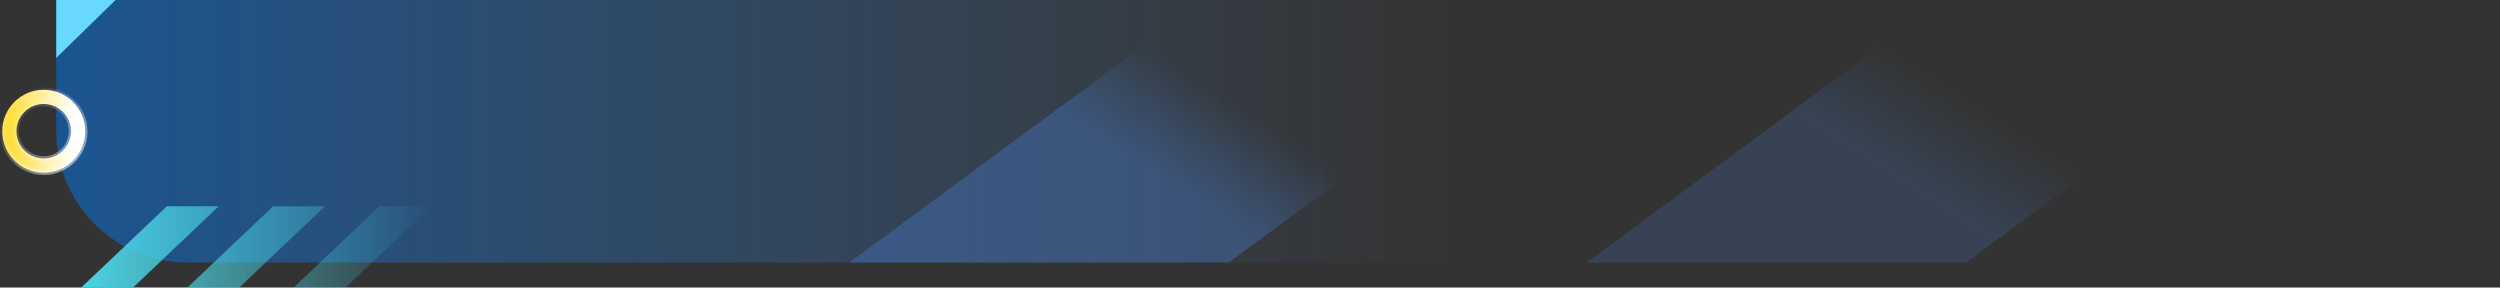 <?xml version="1.0" encoding="UTF-8"?>
<svg width="400px" height="46px" viewBox="0 0 400 46" version="1.1" xmlns="http://www.w3.org/2000/svg" xmlns:xlink="http://www.w3.org/1999/xlink">
    <rect x="0" y="0" width="400" height="46" fill="#333333" stroke="none"/>
    <title>模块基础</title>
    <defs>
        <linearGradient x1="50%" y1="42.174%" x2="50%" y2="100%" id="linearGradient-1">
            <stop stop-color="#5592D7" stop-opacity="0" offset="0%"></stop>
            <stop stop-color="#0078F3" offset="100%"></stop>
        </linearGradient>
        <linearGradient x1="55.604%" y1="45.97%" x2="36.669%" y2="56.373%" id="linearGradient-2">
            <stop stop-color="#4680C8" stop-opacity="0" offset="0%"></stop>
            <stop stop-color="#4677C8" offset="100%"></stop>
        </linearGradient>
        <linearGradient x1="100%" y1="50%" x2="0%" y2="50%" id="linearGradient-3">
            <stop stop-color="#4BD4E4" stop-opacity="0" offset="0%"></stop>
            <stop stop-color="#4BD4E4" offset="100%"></stop>
        </linearGradient>
        <linearGradient x1="85.914%" y1="50%" x2="10.757%" y2="50%" id="linearGradient-4">
            <stop stop-color="#FFFFFF" offset="0%"></stop>
            <stop stop-color="#FFDF44" offset="100%"></stop>
        </linearGradient>
        <linearGradient x1="13.599%" y1="15.483%" x2="94.933%" y2="100%" id="linearGradient-5">
            <stop stop-color="#FFFFFF" stop-opacity="0" offset="0%"></stop>
            <stop stop-color="#FFFFFF" stop-opacity="0.594" offset="100%"></stop>
        </linearGradient>
    </defs>
    <g id="页面-1" stroke="none" stroke-width="1" fill="none" fill-rule="evenodd">
        <g id="画框" transform="translate(-207, -1514)">
            <g id="模块基础" transform="translate(207, 1514)">
                <rect id="矩形-3" x="0" y="0" width="400" height="46"></rect>
                <path d="M202,-172 C213.598,-172 223,-162.598 223,-151 L223,193 C223,204.598 213.598,214 202,214 L181,214 L181,214 L181,-151 C181,-162.598 190.402,-172 202,-172 Z" id="矩形备份-4" fill="url(#linearGradient-1)" opacity="0.491" transform="translate(202, 21) rotate(-270) translate(-202, -21)"></path>
                <polygon id="矩形" fill="url(#linearGradient-2)" opacity="0.4" points="192.838 1.09023901e-13 253.542 1.09023901e-13 196.601 42 135.897 42"></polygon>
                <polygon id="矩形备份-2" fill="url(#linearGradient-2)" opacity="0.226" points="310.838 1.09023901e-13 371.542 1.09023901e-13 314.601 42 253.897 42"></polygon>
                <path d="M35,33 L21.297,46 L13,46 L26.703,33 L35,33 Z M52,33 L38.297,46 L30,46 L43.703,33 L52,33 Z M69,33 L55.297,46 L47,46 L60.703,33 L69,33 Z" id="形状结合" fill="url(#linearGradient-3)"></path>
                <g id="编组-2" transform="translate(0, 0)">
                    <polygon id="路径-3" fill="#67D9FF" points="9 0 9 9.26 18.485 0"></polygon>
                    <path d="M7,14.36 C8.834,14.36 10.494,15.103 11.695,16.305 C12.897,17.506 13.64,19.166 13.64,21 C13.64,22.834 12.897,24.494 11.695,25.695 C10.494,26.897 8.834,27.64 7,27.64 C5.166,27.64 3.506,26.897 2.305,25.695 C1.103,24.494 0.36,22.834 0.36,21 C0.36,19.166 1.103,17.506 2.305,16.305 C3.506,15.103 5.166,14.36 7,14.36 Z M7,16.64 C5.796,16.64 4.706,17.128 3.917,17.917 C3.128,18.706 2.64,19.796 2.64,21 C2.64,22.204 3.128,23.294 3.917,24.083 C4.706,24.872 5.796,25.36 7,25.36 C8.204,25.36 9.294,24.872 10.083,24.083 C10.872,23.294 11.36,22.204 11.36,21 C11.36,19.796 10.872,18.706 10.083,17.917 C9.294,17.128 8.204,16.64 7,16.64 Z" id="形状结合" stroke="url(#linearGradient-5)" stroke-width="0.72" fill="url(#linearGradient-4)"></path>
                </g>
            </g>
        </g>
    </g>
</svg>